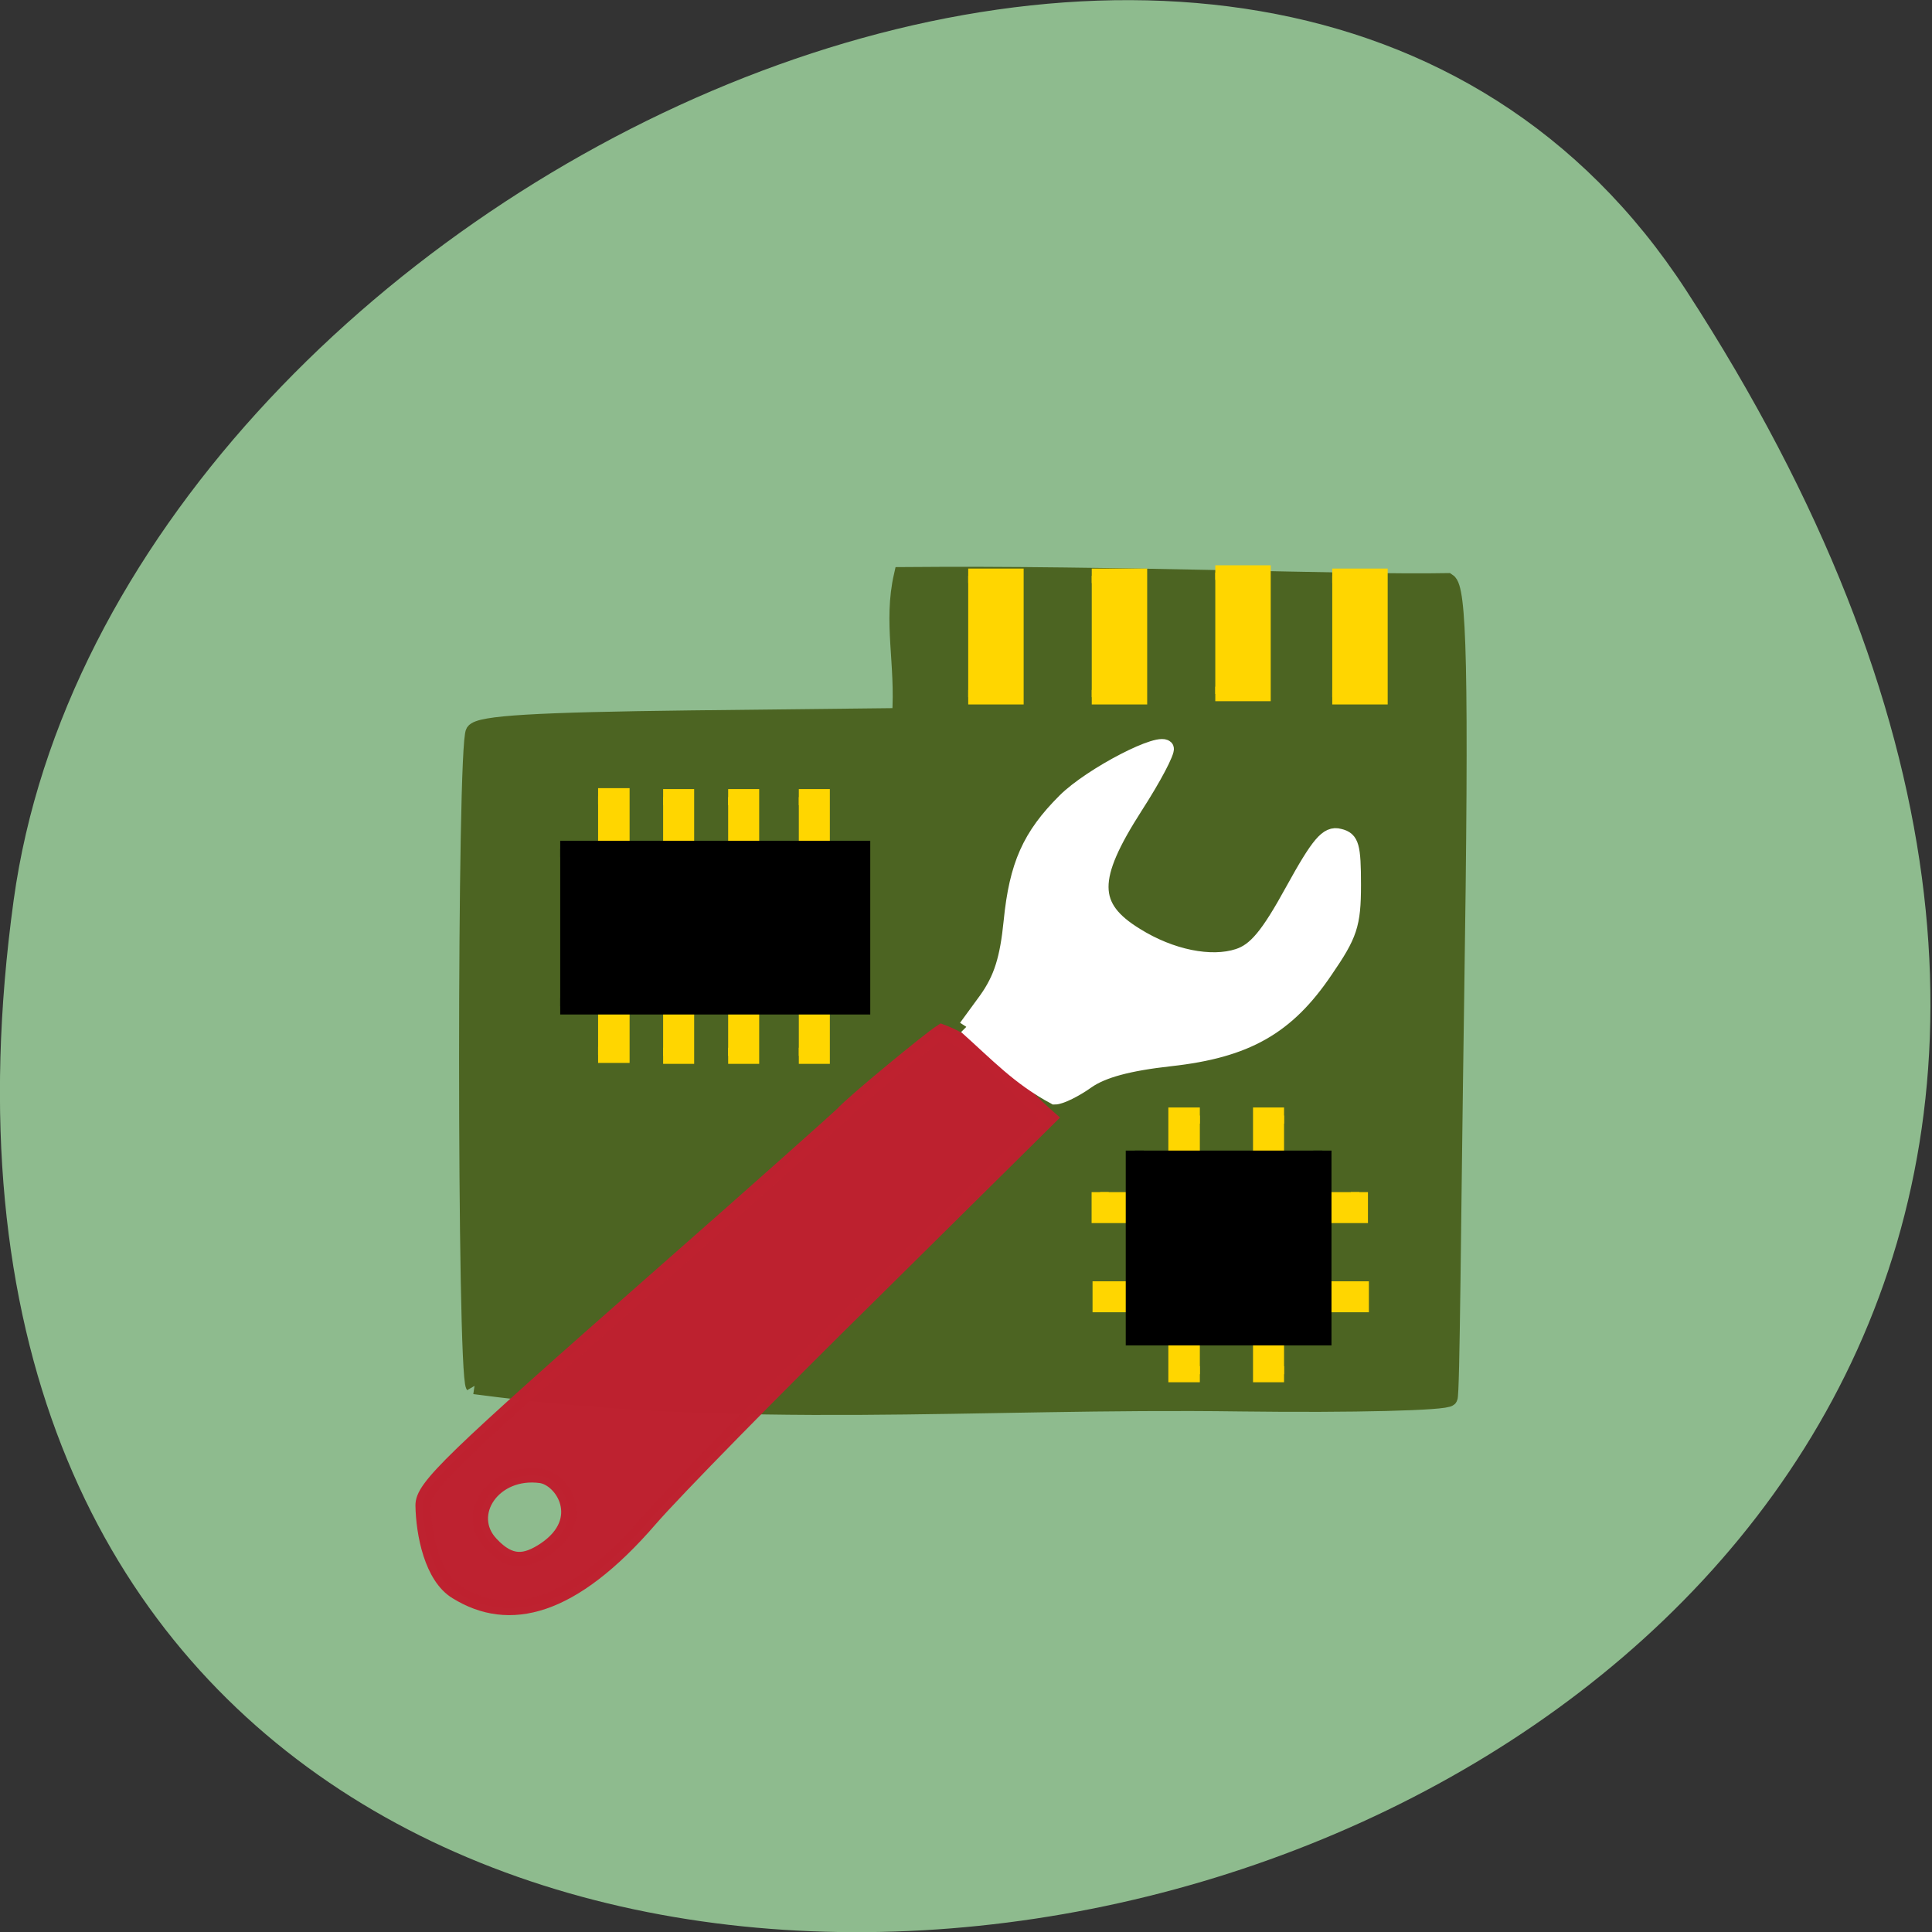 <svg xmlns="http://www.w3.org/2000/svg" viewBox="0 0 16 16"><rect x="0" y="0" width="16" height="16" fill="#333333" stroke="none"/><path d="m 13.965 2.406 c 9.152 14.09 -15.844 19.539 -13.852 5.05 c 0.813 -5.91 10.352 -10.434 13.852 -5.05" fill="#8ebb8e"/><g transform="matrix(0.034 0 0 0.032 1.575 2.768)"><path d="m 69.27 272.16 c -2.165 -3.504 -2.165 -165.78 0 -169.28 c 1.254 -2.054 15.04 -2.9 52.656 -3.383 l 51.17 -0.604 c 0.912 -13.654 -2.165 -24.287 0.456 -36.491 c 52.09 -0.483 108.62 2.054 132.66 1.571 c 2.507 1.692 3.191 20.904 1.938 108.87 c -0.798 56.911 -1.026 101.5 -1.596 102.46 c -0.57 1.087 -23.365 1.692 -50.604 1.329 c -65.08 -0.967 -120.81 4.833 -186.69 -4.471" fill="#4c6422" stroke="#4c6422" stroke-width="4.301"/><path d="m 64.938 325.57 c -6.04 -3.867 -8.092 -15.1 -8.206 -22.474 c 0 -4.833 6.155 -11.237 58.81 -60.42 c 22.909 -21.387 42.4 -39.874 43.42 -40.961 c 2.507 -3.02 21.2 -19.333 24.05 -21.266 c 10.372 4.108 17.894 14.62 26.21 22.354 l -43.2 45.43 c -23.82 24.891 -48.1 51.23 -54.02 58.48 c -19.15 23.562 -34.42 27.19 -47.07 18.849 m 21.541 -11.12 c 10.6 -7.612 4.331 -18.12 -1.026 -18.97 c -11.625 -1.692 -18.92 10.03 -12.195 17.52 c 4.673 5.317 8.434 4.833 13.221 1.45" stroke-opacity="0.996" fill="#be2230" stroke="#be2230" fill-opacity="0.996" stroke-width="3.727"/><g fill="#ffd600" stroke="#ffd600" stroke-width="3.755"><path d="m 189.51 62.52 h 11.625 v 31.416 h -11.625"/><path d="m 219.6 62.52 h 11.625 v 31.416 h -11.625"/><path d="m 249.69 61.679 h 11.625 v 31.416 h -11.625"/><path d="m 278.18 62.52 h 11.625 v 31.416 h -11.625"/></g><path d="m 189.06 179.25 l 4.901 -7.129 c 3.647 -5.437 5.129 -10.512 6.04 -20.18 c 1.368 -14.62 4.559 -22.23 13.11 -31.29 c 6.383 -6.766 23.82 -16.312 24.618 -13.533 c 0.342 0.967 -3.077 7.854 -7.636 15.345 c -11.06 18.366 -11.06 25.616 0.228 32.987 c 8.548 5.679 18.35 7.733 24.96 5.437 c 4.217 -1.45 7.294 -5.317 13.335 -17.04 c 6.269 -12.08 8.434 -14.862 11.283 -14.02 c 2.963 0.725 3.419 2.658 3.419 12.687 c 0 10.391 -0.912 13.05 -6.838 22.23 c -9.346 14.741 -19.261 20.662 -37.725 22.837 c -10.258 1.208 -16.526 3.02 -20.287 5.8 c -2.849 2.175 -6.496 4.108 -7.864 4.108 c -8.662 -4.954 -13.905 -10.996 -21.541 -18.245" fill="#fff" stroke="#fff" stroke-width="3.727"/><g fill="#ffd600" stroke="#ffd600" stroke-width="4.172"><path d="m 99.36 119.56 h 5.585 v 66.94 h -5.585"/><path d="m 115.2 119.8 h 5.471 v 66.94 h -5.471"/><path d="m 131.04 119.8 h 5.471 v 66.94 h -5.471"/><path d="m 148.25 119.8 h 5.471 v 66.94 h -5.471"/></g><path d="m 90.13 133.21 h 73.4 v 40.72 h -73.4" stroke="#000" stroke-width="4.241"/></g><g fill="#ffd600" stroke="#ffd600" stroke-width="4.172"><g transform="matrix(0 0.032 -0.034 0 1.575 2.768)"><path d="m 245.1 -285.02 h 5.921 v 63.14 h -5.921"/><path d="m 222.02 -284.79 h 5.921 v 63.14 h -5.921"/></g><g transform="matrix(-0.034 0 0 -0.032 1.575 2.768)"><path d="m -245.93 -269.14 h 5.585 v 66.94 h -5.585"/><path d="m -266.44 -269.14 h 5.471 v 66.94 h -5.471"/></g></g><path d="m 211.27 -275.79 h 48.21 v 45.703 h -48.21" transform="matrix(0 0.032 -0.034 0 1.575 2.768)" stroke="#000" stroke-width="4.412"/></svg>